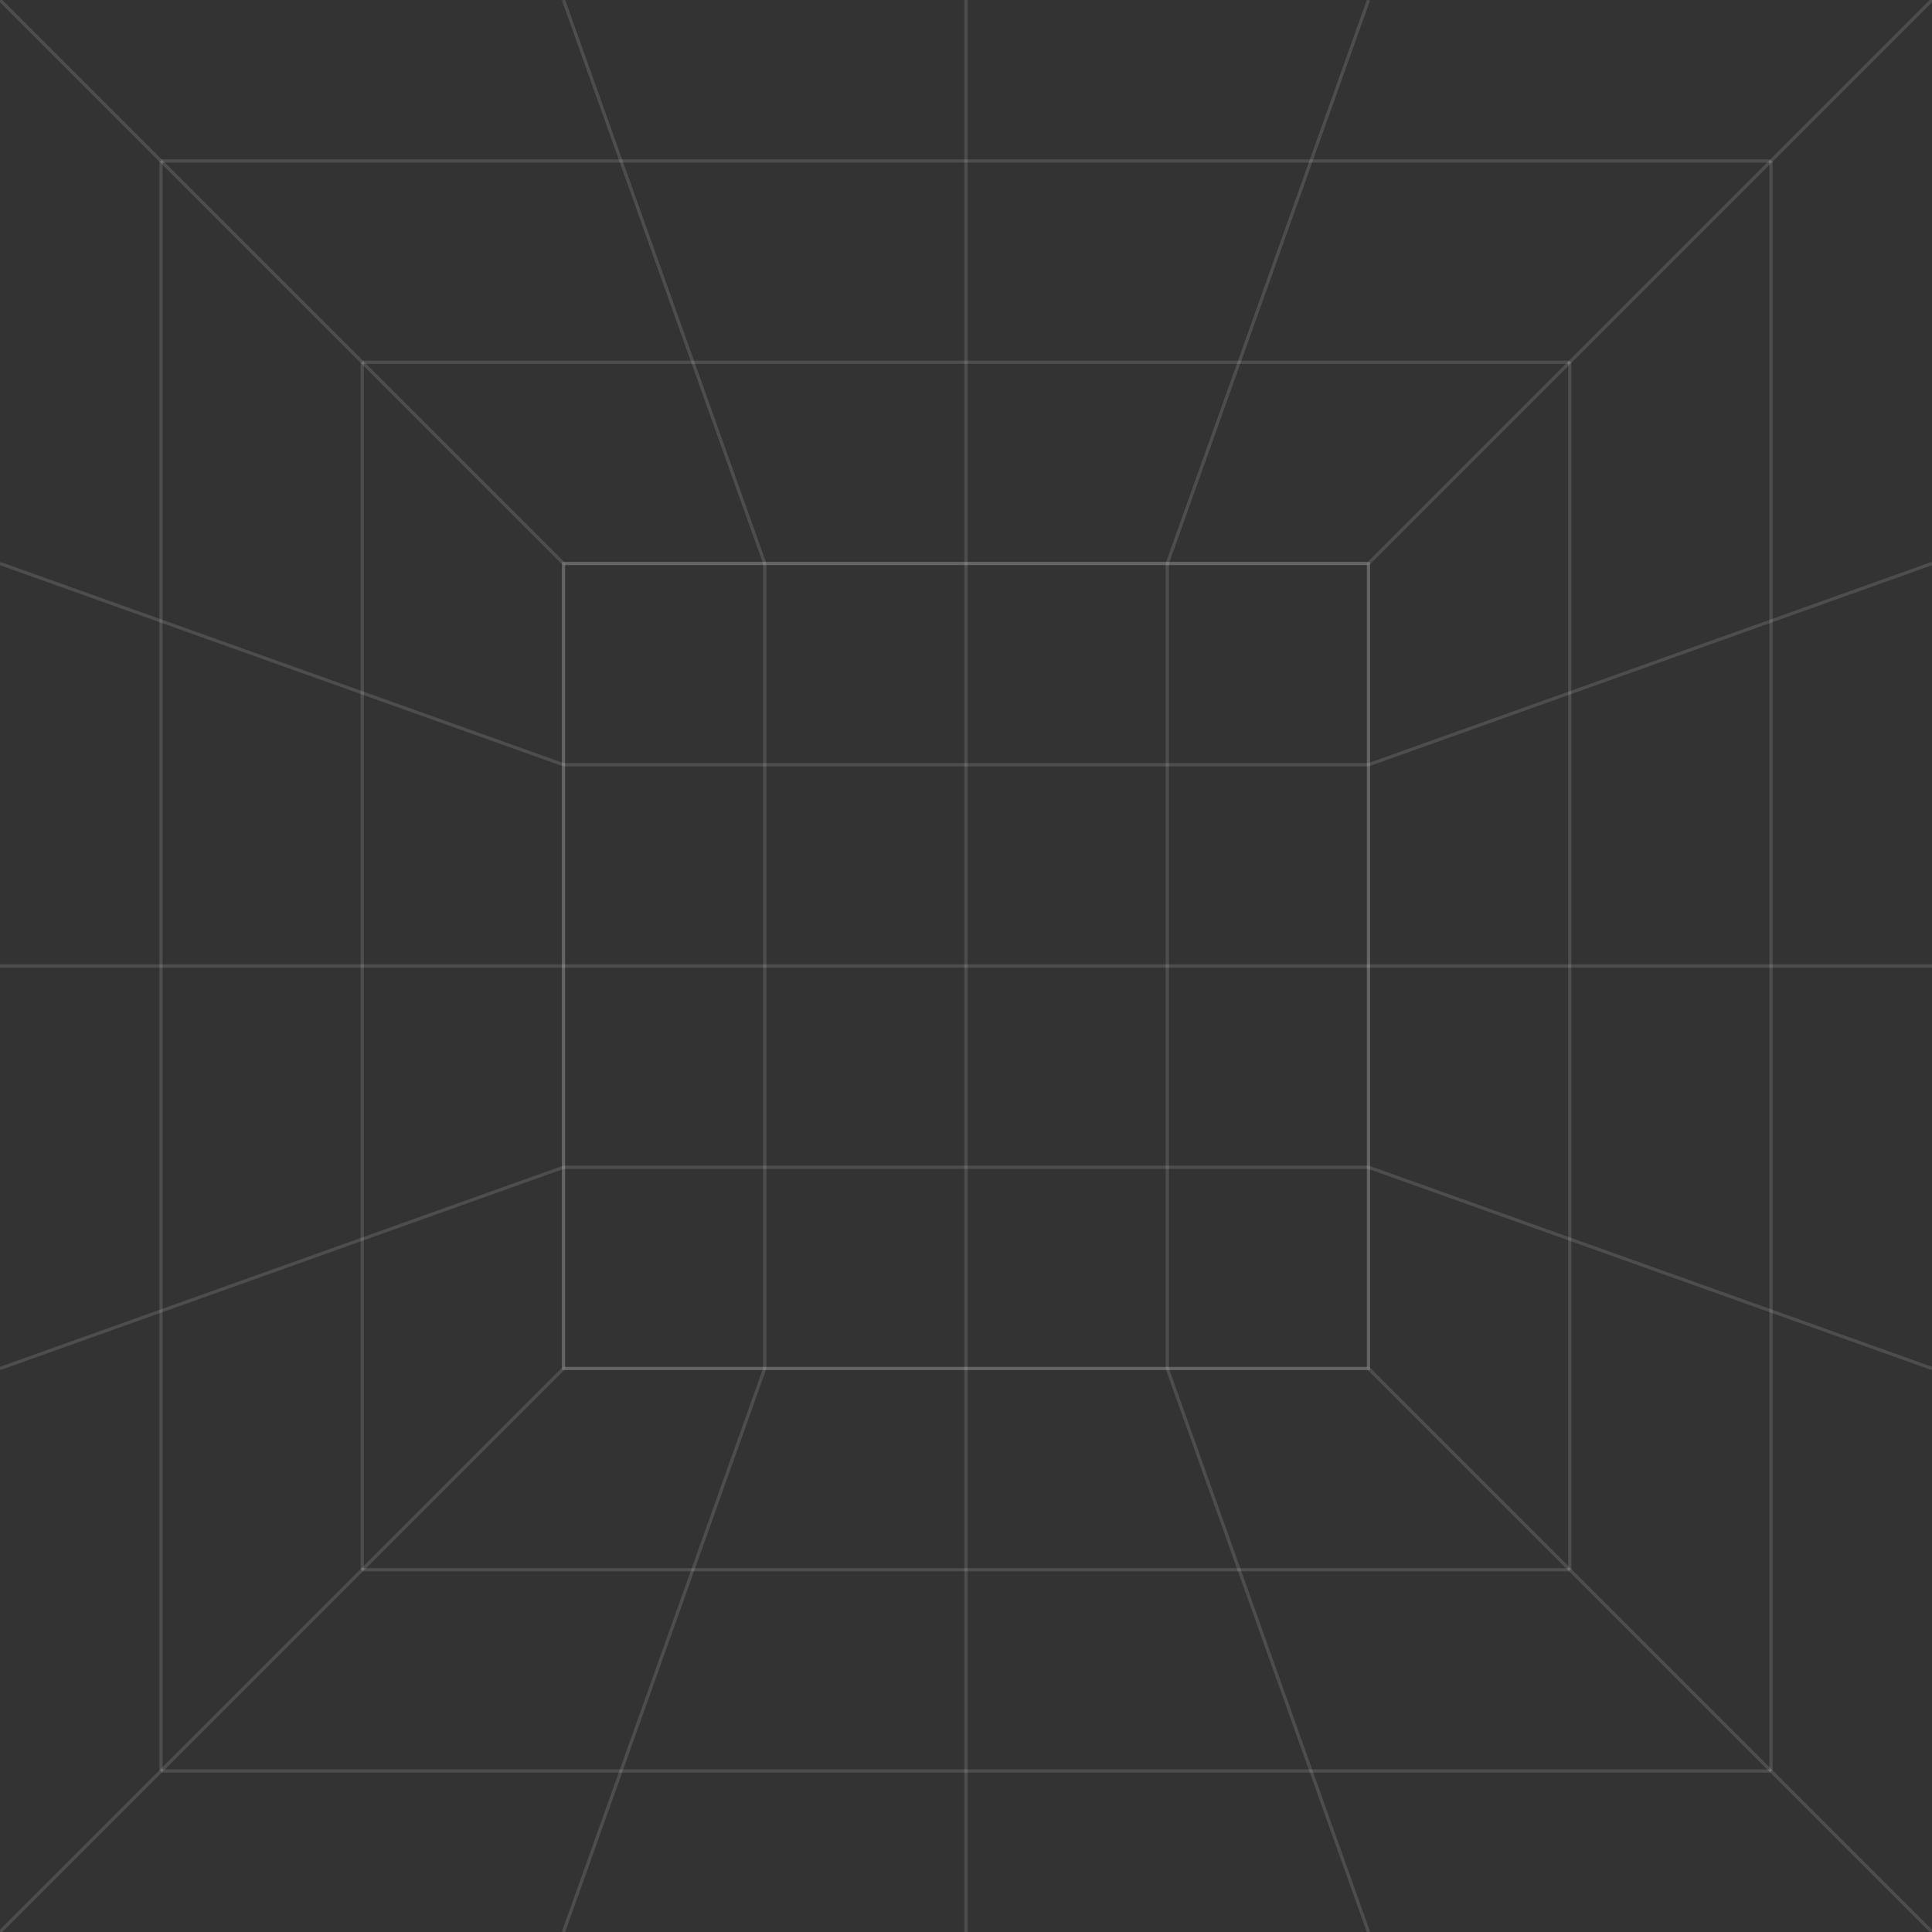 <svg xmlns="http://www.w3.org/2000/svg" viewBox="0 0 600 600" preserveAspectRatio="none" style="background-color: #000; stroke: rgba(255, 255, 255, 0.132);">
        <rect x="0" y="0" width="600" height="600" fill="#333333" stroke="none"/>
        <!-- STATIC LINES -->
            <!-- Center Wall -->
                <!-- Outline of Wall -->
                    <rect x="175" y="175" width="250" height="250" fill="none"></rect>
                <!-- Vertical Lines -->
                    <line x1="237.5" y1="175" x2="237.5" y2="425"></line>
                    <line x1="300" y1="175" x2="300" y2="425"></line>
                    <line x1="362.5" y1="175" x2="362.5" y2="425"></line>
                <!-- Horizontal Lines -->
                    <line x1="175" y1="237.5" x2="425" y2="237.5"></line>
                    <line x1="175" y1="300" x2="425" y2="300"></line>
                    <line x1="175" y1="362.5" x2="425" y2="362.5"></line>

            <!-- Corners -->
                <!-- Top Left -->
                    <line x1="175" y1="175" x2="0" y2="0"></line>
                <!-- Top Right -->
                    <line x1="425" y1="175" x2="600" y2="0"></line>
                <!-- Bottom Left -->
                    <line x1="175" y1="425" x2="0" y2="600"></line>
                <!-- Bottom Right -->
                    <line x1="425" y1="425" x2="600" y2="600"></line>

            <!-- Ceiling & Floor -->
                <!-- Straight Lines -->
                    <line x1="300" y1="175" x2="300" y2="0"></line> 
                    <line x1="300" y1="425" x2="300" y2="600"></line>
                <!-- Top Lines -->
                    <line x1="237.5" y1="175" x2="175" y2="0"></line>
                    <line x1="362.5" y1="175" x2="425" y2="0"></line>
                <!-- Bottom Lines -->
                    <line x1="237.5" y1="425" x2="175" y2="600"></line>
                    <line x1="362.5" y1="425" x2="425" y2="600"></line>

            <!-- Left & Right Wall -->
                <!-- Straight Lines -->
                    <line x1="175" y1="300" x2="0" y2="300"></line>
                    <line x1="425" y1="300" x2="600" y2="300"></line>
                <!-- Left Lines -->
                    <line x1="175" y1="237.5" x2="0" y2="175"></line>
                    <line x1="175" y1="362.5" x2="0" y2="425"></line>
                <!-- Right Lines -->
                    <line x1="425" y1="237.5" x2="600" y2="175"></line>
                    <line x1="425" y1="362.5" x2="600" y2="425"></line>
    
        <!-- ANIMATED LINES -->
            <!-- Top Horizontal -->
                    <line x1="175" y1="175" x2="425" y2="175">
                        <animate attributeName="x1" values="175;112.3" dur="1s" repeatCount="indefinite"></animate>
                        <animate attributeName="y1" values="175;112.3" dur="1s" repeatCount="indefinite"></animate>
                        <animate attributeName="x2" values="425;487.5" dur="1s" repeatCount="indefinite"></animate>
                        <animate attributeName="y2" values="175;112.5" dur="1s" repeatCount="indefinite"></animate>
                    </line>

                    <line x1="112.5" y1="112.5" x2="487.5" y2="112.5">
                        <animate attributeName="x1" values="112.5;50" dur="1s" repeatCount="indefinite"></animate>
                        <animate attributeName="y1" values="112.5;50" dur="1s" repeatCount="indefinite"></animate>
                        <animate attributeName="x2" values="487.5;550" dur="1s" repeatCount="indefinite"></animate>
                        <animate attributeName="y2" values="112.5;50" dur="1s" repeatCount="indefinite"></animate>
                    </line>

                    <line x1="50" y1="50" x2="550" y2="50">
                        <animate attributeName="x1" values="50;0" dur="1s" repeatCount="indefinite"></animate>
                        <animate attributeName="y1" values="50;0" dur="1s" repeatCount="indefinite"></animate>
                        <animate attributeName="x2" values="550;600" dur="1s" repeatCount="indefinite"></animate>
                        <animate attributeName="y2" values="50;0" dur="1s" repeatCount="indefinite"></animate>
                    </line>

            <!-- Bottom Horizontal -->
                    <line id="bottom-horizontal" x1="175" y1="425" x2="425" y2="425">
                        <animate attributeName="x1" values="175;112.3" dur="1s" repeatCount="indefinite"></animate>
                        <animate attributeName="y1" values="425;487.5" dur="1s" repeatCount="indefinite"></animate>
                        <animate attributeName="x2" values="425;487.5" dur="1s" repeatCount="indefinite"></animate>
                        <animate attributeName="y2" values="425;487.5" dur="1s" repeatCount="indefinite"></animate>
                    </line>

                    <line x1="112.3" y1="487.5" x2="487.5" y2="487.5">
                        <animate attributeName="x1" values="112.3;50" dur="1s" repeatCount="indefinite"></animate>
                        <animate attributeName="y1" values="487.5;550" dur="1s" repeatCount="indefinite"></animate>
                        <animate attributeName="x2" values="487.5;550" dur="1s" repeatCount="indefinite"></animate>
                        <animate attributeName="y2" values="487.5;550" dur="1s" repeatCount="indefinite"></animate>
                    </line>

                    <line x1="50" y1="550" x2="550" y2="550">
                        <animate attributeName="x1" values="50;0" dur="1s" repeatCount="indefinite"></animate>
                        <animate attributeName="y1" values="550;600" dur="1s" repeatCount="indefinite"></animate>
                        <animate attributeName="x2" values="550;600" dur="1s" repeatCount="indefinite"></animate>
                        <animate attributeName="y2" values="550;600" dur="1s" repeatCount="indefinite"></animate>
                    </line>

            <!-- Left Vertical -->
                    <line x1="175" y1="175" x2="175" y2="425">
                        <animate attributeName="x1" values="175;112.5" dur="1s" repeatCount="indefinite"></animate>
                        <animate attributeName="y1" values="175;112.5" dur="1s" repeatCount="indefinite"></animate>
                        <animate attributeName="x2" values="175;112.5" dur="1s" repeatCount="indefinite"></animate>
                        <animate attributeName="y2" values="425;487.5" dur="1s" repeatCount="indefinite"></animate>
                    </line>

                    <line x1="112.5" y1="112.5" x2="112.5" y2="487.5">
                        <animate attributeName="x1" values="112.5;50" dur="1s" repeatCount="indefinite"></animate>
                        <animate attributeName="y1" values="112.5;50" dur="1s" repeatCount="indefinite"></animate>
                        <animate attributeName="x2" values="112.5;50" dur="1s" repeatCount="indefinite"></animate>
                        <animate attributeName="y2" values="487.5;550" dur="1s" repeatCount="indefinite"></animate>
                    </line>

                    <line x1="50" y1="50" x2="50" y2="550">
                        <animate attributeName="x1" values="50;0" dur="1s" repeatCount="indefinite"></animate>
                        <animate attributeName="y1" values="50;0" dur="1s" repeatCount="indefinite"></animate>
                        <animate attributeName="x2" values="50;0" dur="1s" repeatCount="indefinite"></animate>
                        <animate attributeName="y2" values="550;600" dur="1s" repeatCount="indefinite"></animate>
                    </line>
            
            <!-- Right Vertical -->
                    <line x1="425" y1="175" x2="425" y2="425">
                        <animate attributeName="x1" values="425;487.5" dur="1s" repeatCount="indefinite"></animate>
                        <animate attributeName="y1" values="175;112.3" dur="1s" repeatCount="indefinite"></animate>
                        <animate attributeName="x2" values="425;487.5" dur="1s" repeatCount="indefinite"></animate>
                        <animate attributeName="y2" values="425;487.5" dur="1s" repeatCount="indefinite"></animate>
                    </line>

                    <line x1="487.5" y1="112.3" x2="487.5" y2="487.5">
                        <animate attributeName="x1" values="487.5;550" dur="1s" repeatCount="indefinite"></animate>
                        <animate attributeName="y1" values="112.3;50" dur="1s" repeatCount="indefinite"></animate>
                        <animate attributeName="x2" values="487.5;550" dur="1s" repeatCount="indefinite"></animate>
                        <animate attributeName="y2" values="487.5;550" dur="1s" repeatCount="indefinite"></animate>
                    </line>

                    <line x1="550" y1="50" x2="550" y2="550">
                        <animate attributeName="x1" values="550;600" dur="1s" repeatCount="indefinite"></animate>
                        <animate attributeName="y1" values="50;0" dur="1s" repeatCount="indefinite"></animate>
                        <animate attributeName="x2" values="550;600" dur="1s" repeatCount="indefinite"></animate>
                        <animate attributeName="y2" values="550;600" dur="1s" repeatCount="indefinite"></animate>
                    </line>
    </svg>